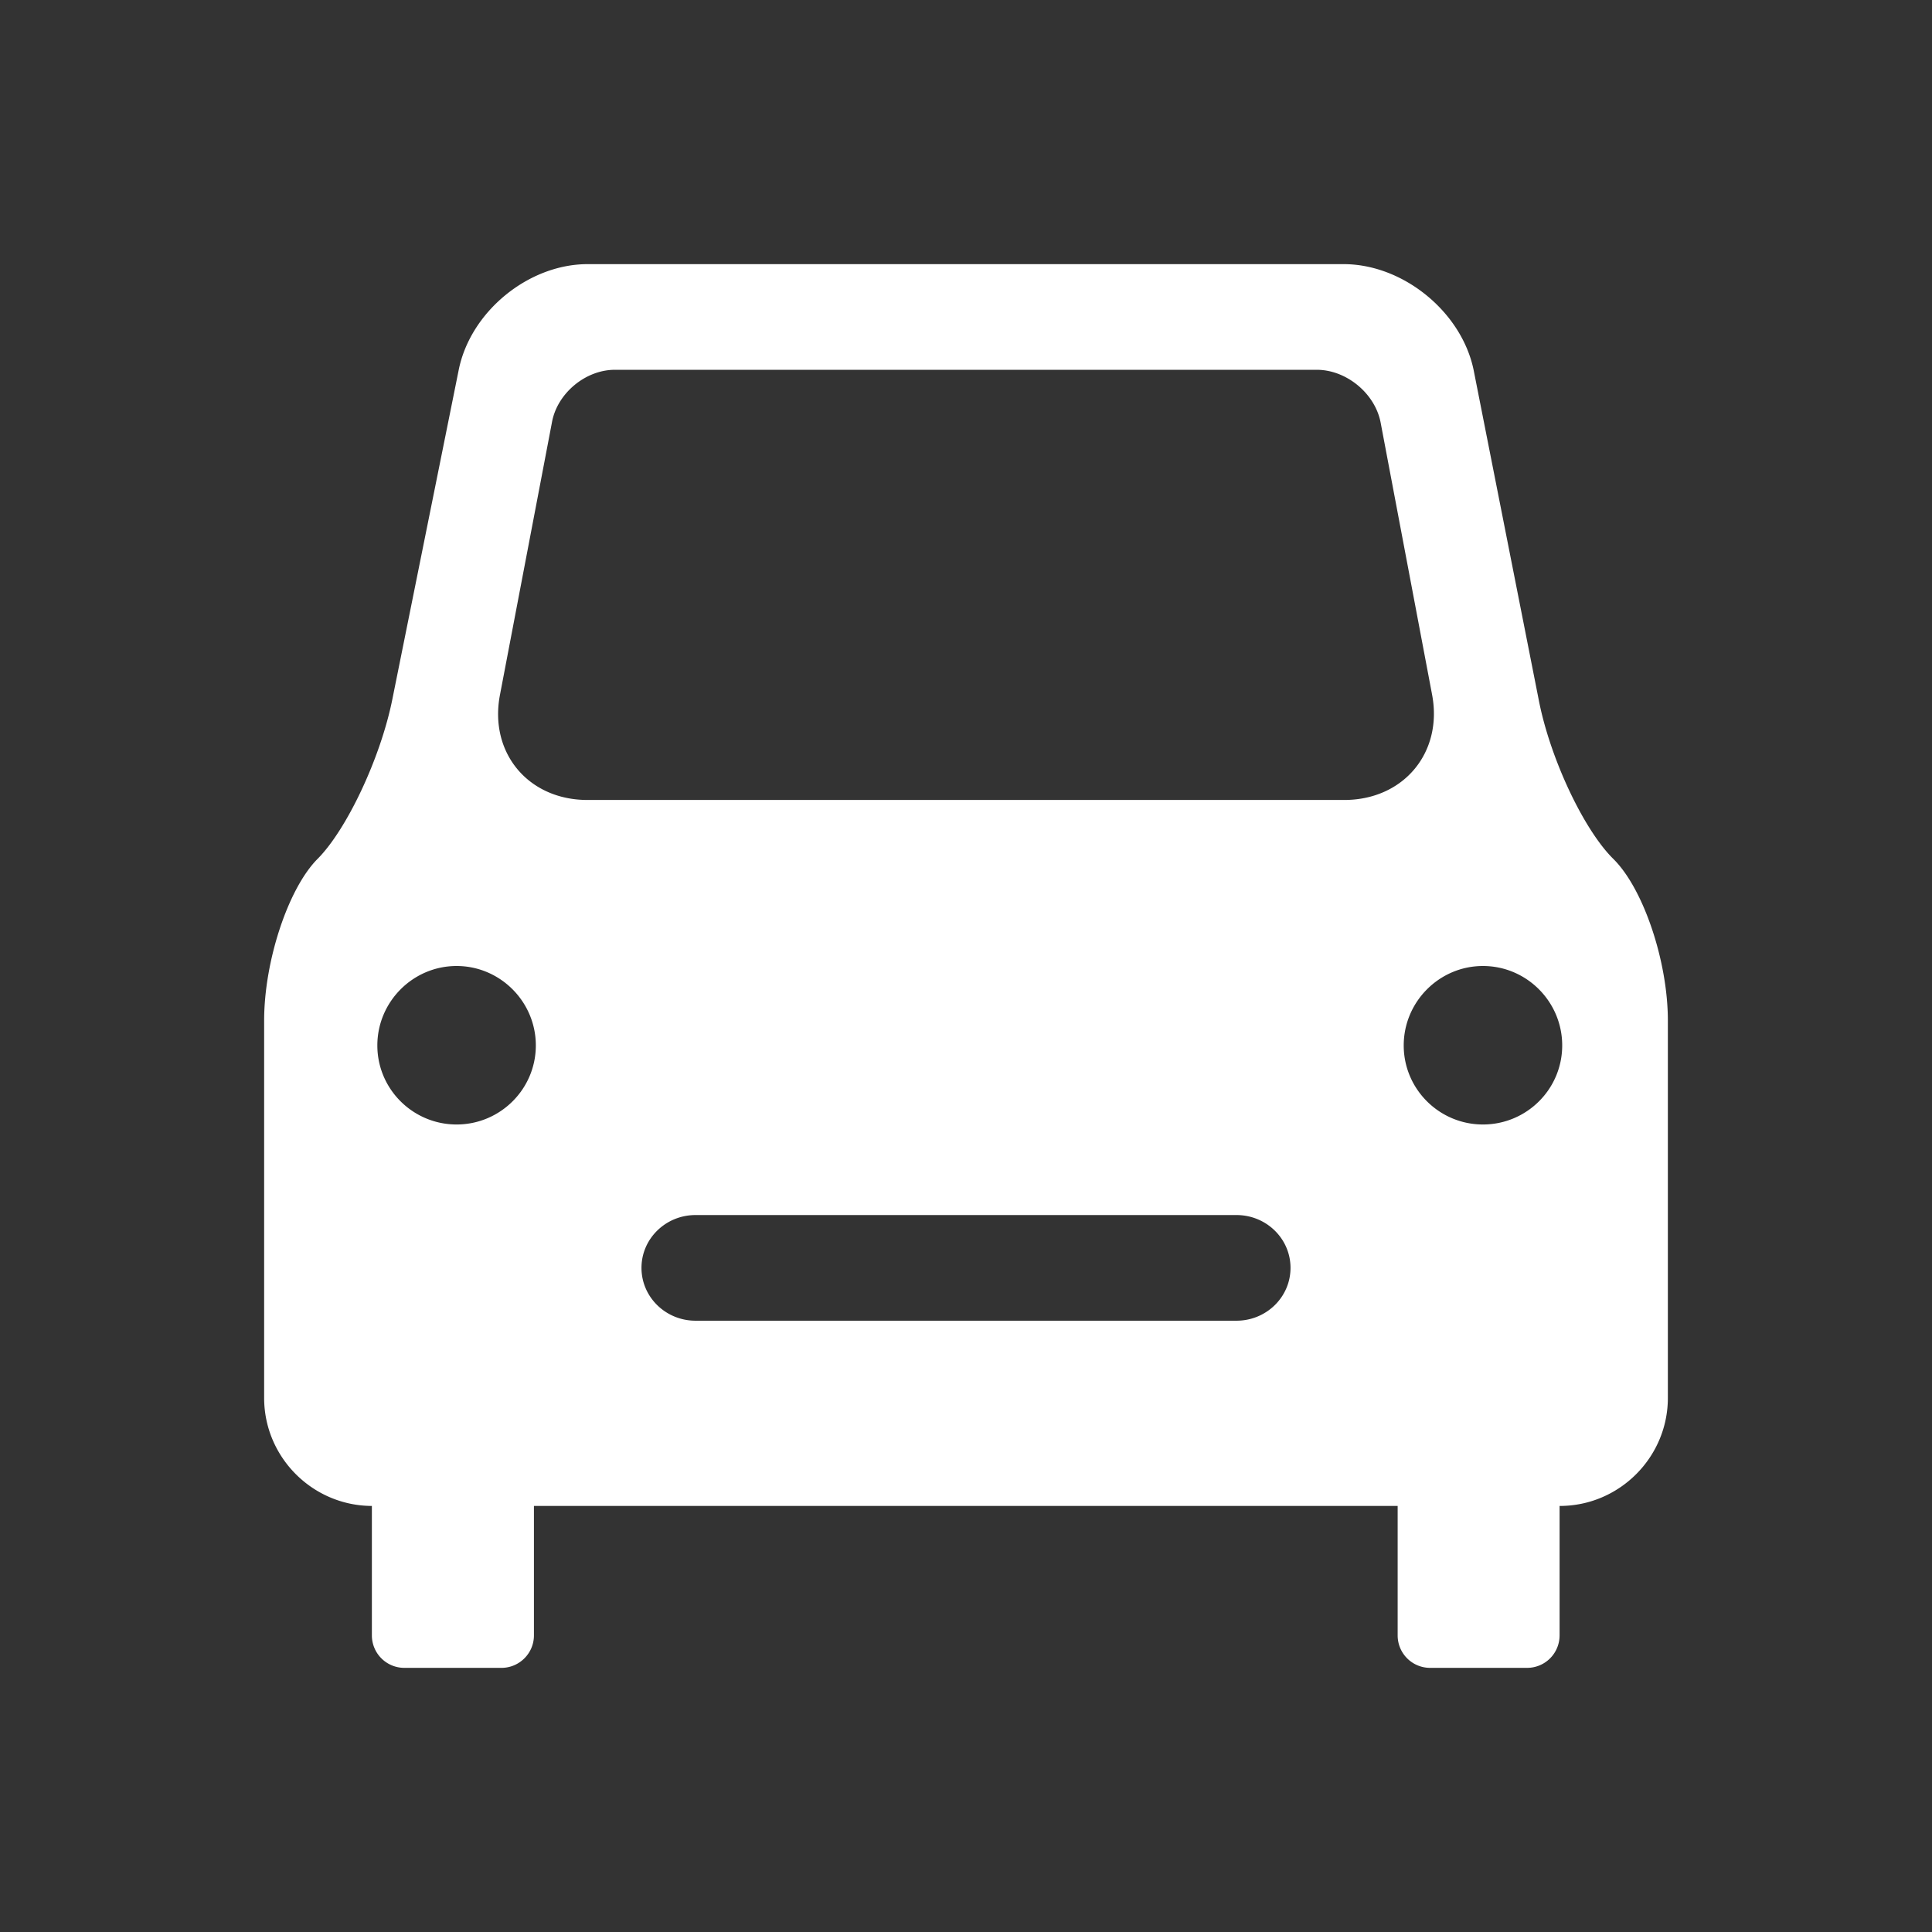 <svg xmlns="http://www.w3.org/2000/svg" width="256" height="256" viewBox="0 0 256 256">
    <rect x="0" y="0" width="256" height="256" fill="#333333" stroke="none"/>
    <path fill="#FFF" fill-rule="nonzero" d="M178.042 35c7.863 0 15.617 6.305 17.219 14.017l8.615 43.646c1.478 7.724 5.939 17.243 9.903 21.153 3.964 3.91 7.221 13.537 7.221 21.414v50c0 7.878-6.443 14.315-14.318 14.315h-.029v17.16a4.302 4.302 0 0 1-4.295 4.295h-12.87a4.298 4.298 0 0 1-4.291-4.294v-17.161H70.749v17.16c0 2.367-1.94 4.295-4.295 4.295H53.572a4.302 4.302 0 0 1-4.296-4.294v-17.161C41.41 199.52 35 193.091 35 185.231V135.23c0-7.877 3.186-17.504 7.072-21.414 3.894-3.91 8.355-13.413 9.91-21.128l8.794-43.643C62.312 41.317 70 35 77.863 35h100.18zm-14.204 126H92.166c-3.958 0-7.166 3.13-7.166 6.998 0 3.872 3.208 7.002 7.166 7.002h71.672c3.958 0 7.162-3.13 7.162-7.002 0-3.868-3.204-6.998-7.162-6.998zM60.502 128C54.722 128 50 132.735 50 138.526 50 144.318 54.723 149 60.502 149 66.277 149 71 144.318 71 138.526 71 132.735 66.277 128 60.502 128zm135.996 0c-5.775 0-10.498 4.735-10.498 10.526 0 5.792 4.723 10.474 10.498 10.474 5.791 0 10.502-4.682 10.502-10.474 0-5.791-4.71-10.526-10.502-10.526zm-22.02-79H81.477c-3.935 0-7.696 3.165-8.354 7.035L66.26 92.009C64.753 99.699 69.966 106 77.84 106h100.276c7.878 0 13.116-6.3 11.634-14.003l-6.806-35.987c-.724-3.858-4.526-7.01-8.465-7.01z"/>
</svg>
